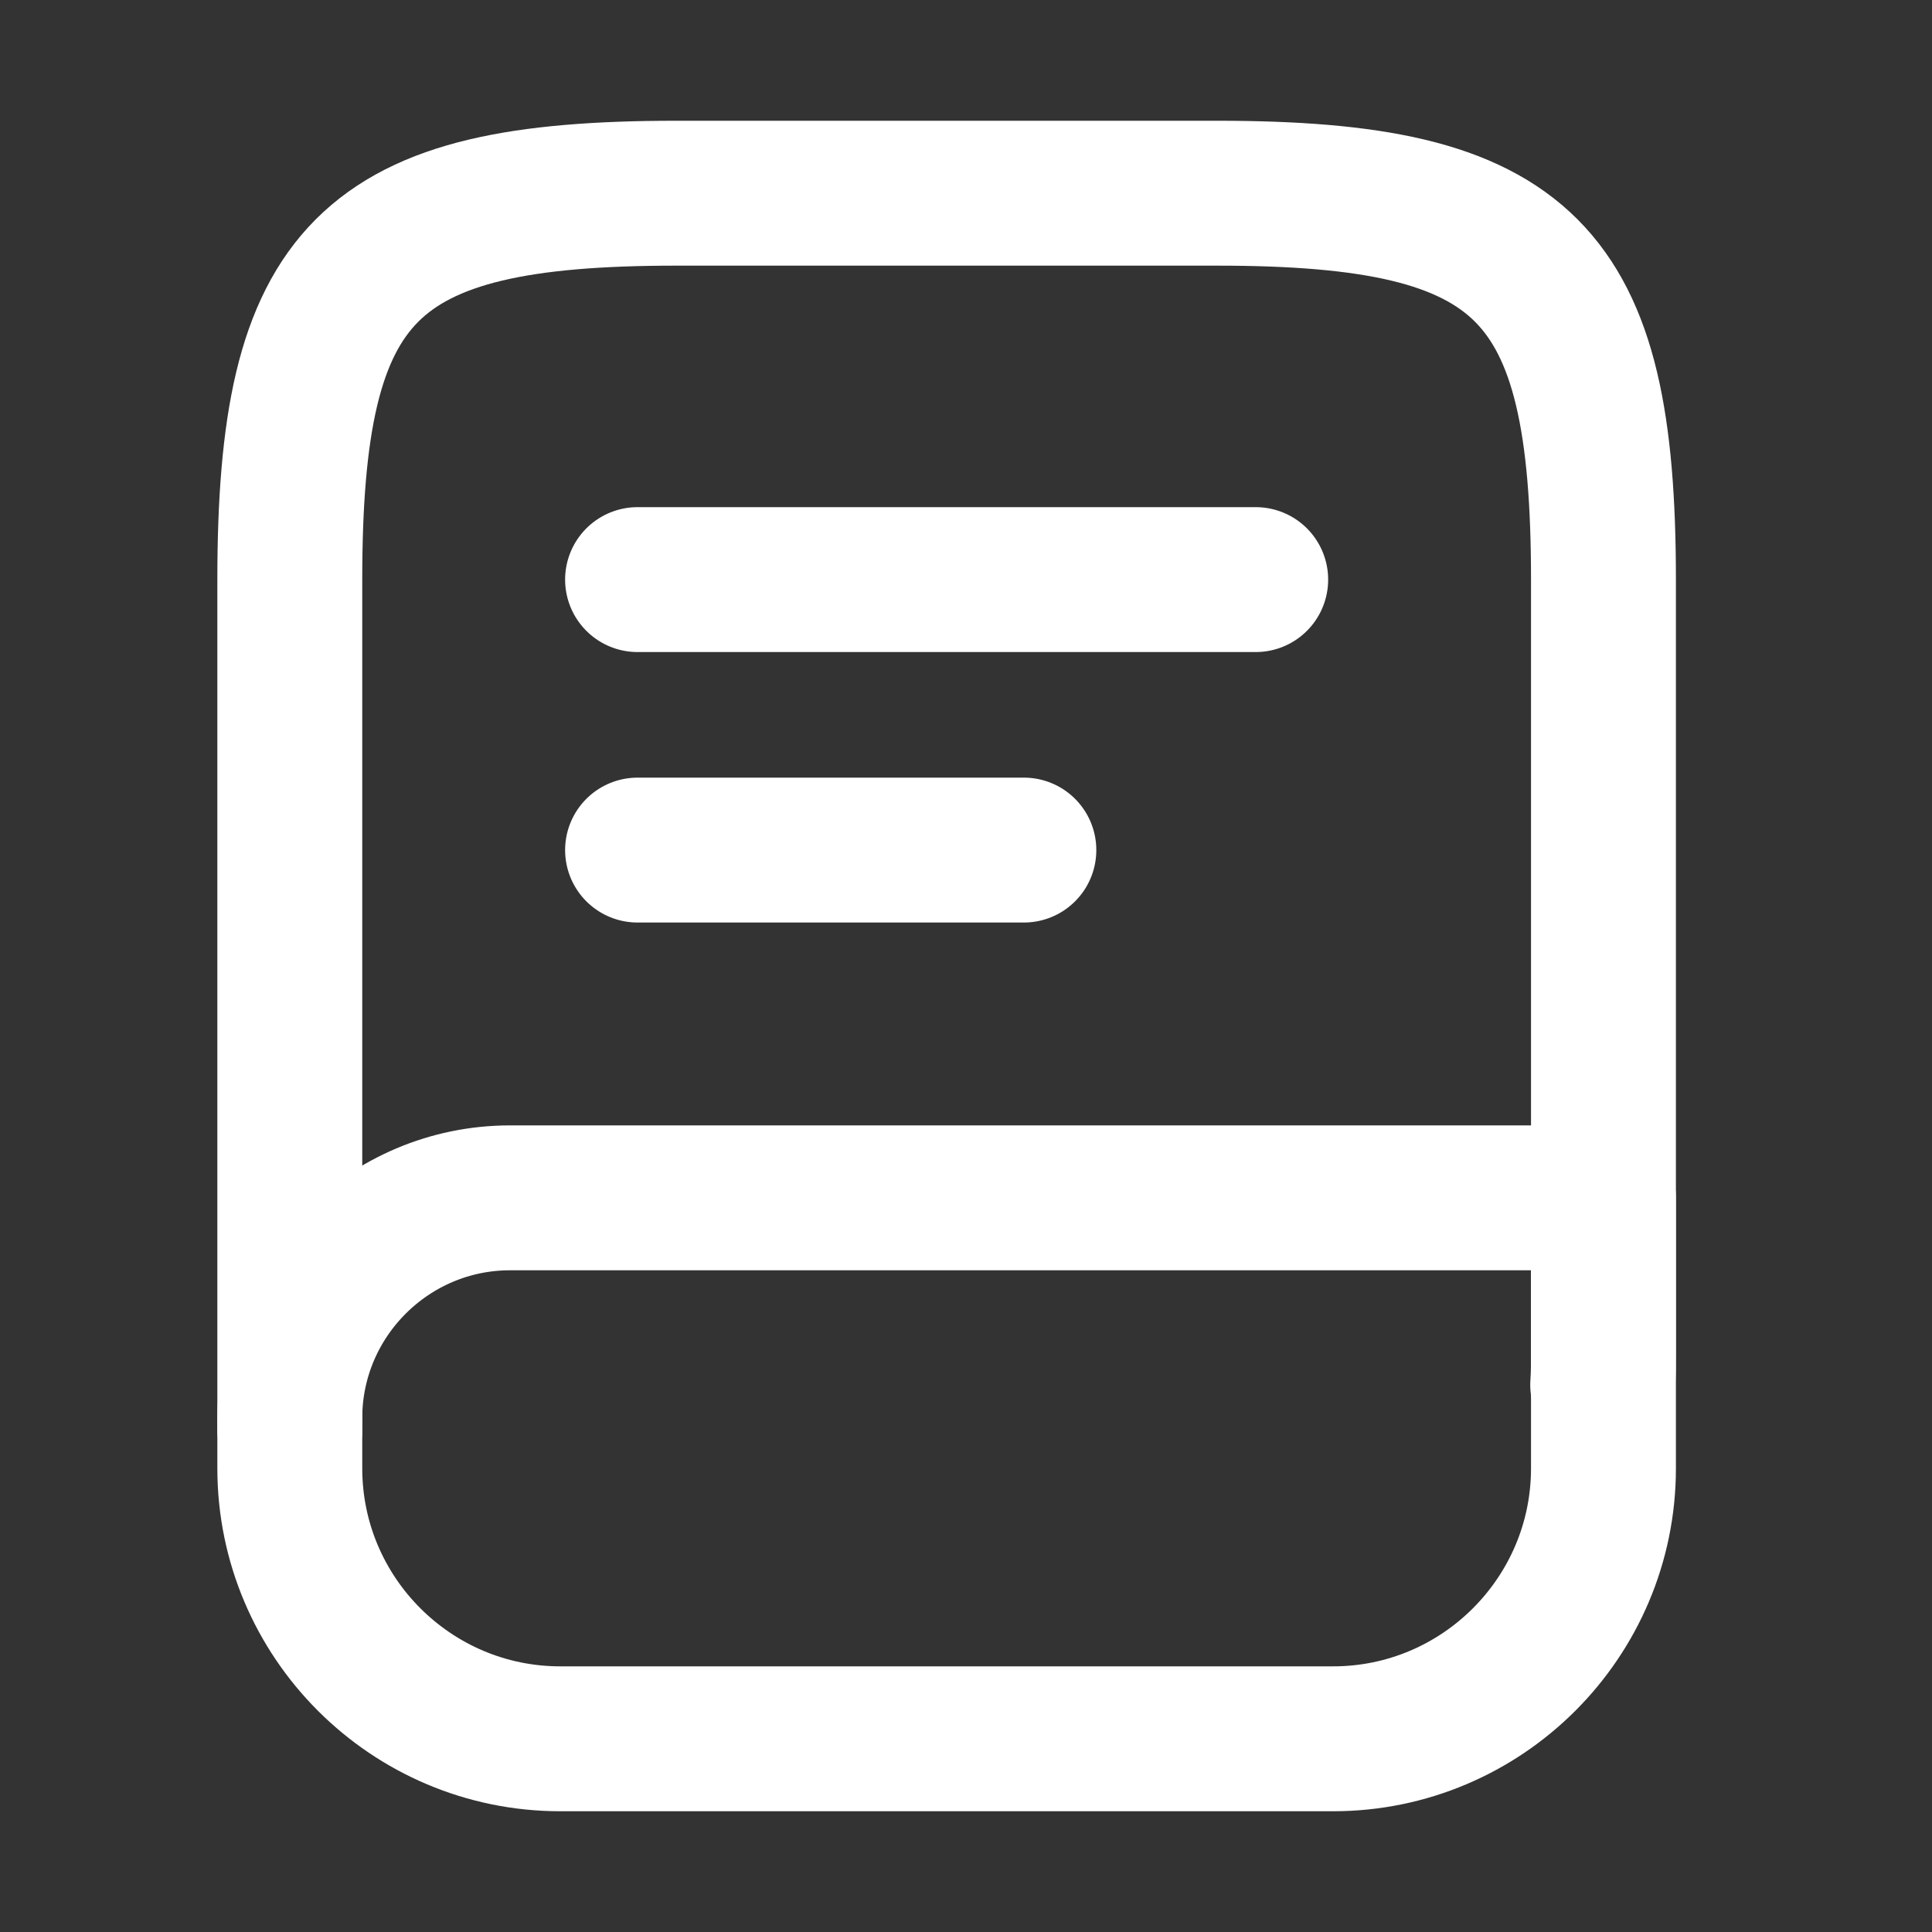 <svg width="20" height="20" viewBox="0 0 20 20" fill="none" xmlns="http://www.w3.org/2000/svg">
<rect x="0" y="0" width="20" height="20" fill="#333333" stroke="none"/>
<path d="M3 14.799V6C3 2.8 3.8 2 7 2H12.6C15.799 2 16.599 2.8 16.599 6V13.999C16.599 14.111 16.599 14.223 16.591 14.335" stroke="#ffffff" stroke-width="1.5" stroke-linecap="round" stroke-linejoin="round"/>
<path d="M5.28 12.4H16.599V15.2C16.599 16.744 15.343 18 13.8 18H5.8C4.256 18 3 16.744 3 15.2V14.68C3 13.424 4.024 12.4 5.28 12.4Z" stroke="#ffffff" stroke-width="1.5" stroke-linecap="round" stroke-linejoin="round"/>
<path d="M6.6 6H12.999" stroke="#ffffff" stroke-width="1.5" stroke-linecap="round" stroke-linejoin="round"/>
<path d="M6.6 8.8H10.599" stroke="#ffffff" stroke-width="1.5" stroke-linecap="round" stroke-linejoin="round"/>
</svg>
